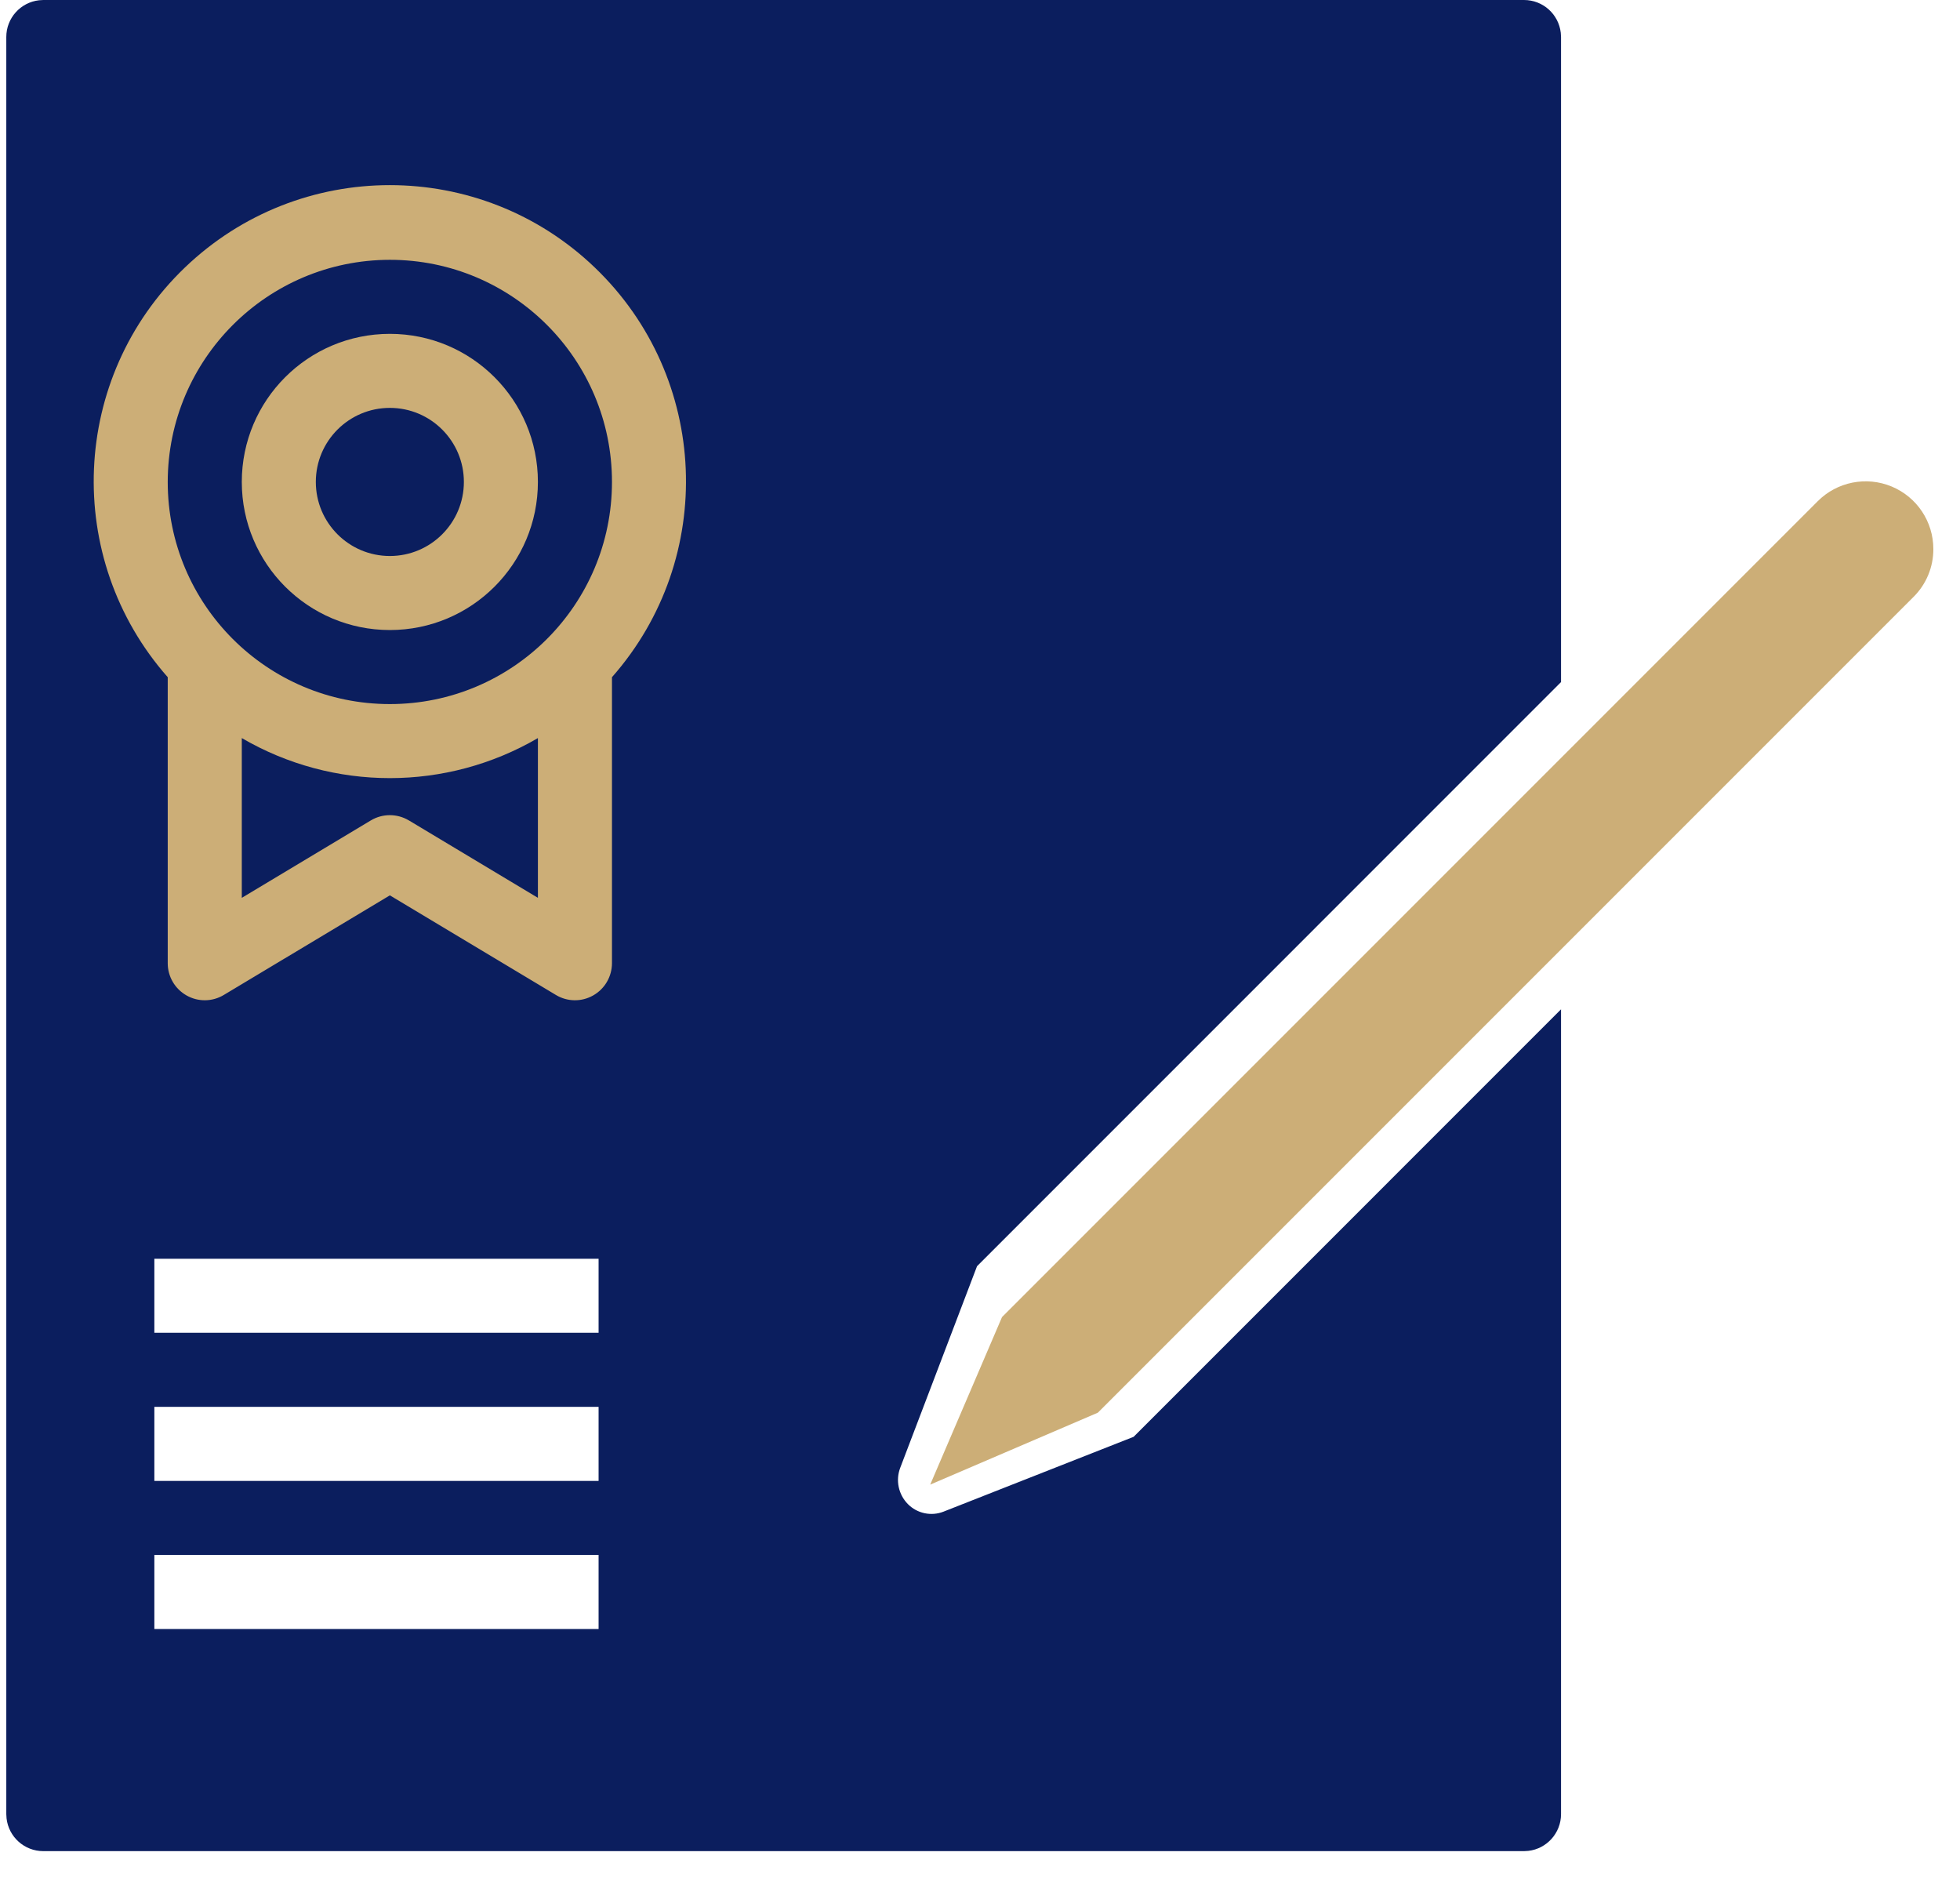 <svg xmlns="http://www.w3.org/2000/svg" width="52" height="50" viewBox="0 0 52 50">
  <g fill="none" fill-rule="evenodd" transform="translate(-19 -15)">
    <rect width="80" height="80"/>
    <g transform="translate(19.167 15)">
      <path fill="#0B1E5E" fill-rule="nonzero" d="M0.982,0 L40.266,0 C40.77,0 41.185,0.379 41.241,0.868 L41.248,0.982 L41.248,18.093 L25.754,33.589 L23.717,38.935 C23.59,39.267 23.669,39.642 23.917,39.896 C24.164,40.148 24.538,40.228 24.866,40.099 L24.866,40.099 L29.909,38.114 L41.248,26.774 L41.248,48.123 C41.248,48.626 40.869,49.042 40.381,49.098 L40.266,49.105 L0.982,49.105 C0.478,49.105 0.063,48.726 0.007,48.237 L3.23296945e-13,48.123 L3.23296945e-13,0.982 C3.23296945e-13,0.478 0.379,0.063 0.868,0.007 L0.982,0 L40.266,0 Z M15.714,41.248 L3.928,41.248 L3.928,43.212 L15.714,43.212 L15.714,41.248 Z M15.714,37.32 L3.928,37.32 L3.928,39.284 L15.714,39.284 L15.714,37.32 Z M15.714,33.391 L3.928,33.391 L3.928,35.355 L15.714,35.355 L15.714,33.391 Z"/>
      <path fill="#CCAE77" d="M50.601 15.833L28.96 37.474 24.512 39.382 26.417 34.938 48.061 13.293C48.575 12.78 49.347 12.627 50.018 12.905 50.689 13.183 51.126 13.837 51.126 14.564 51.128 15.04 50.939 15.497 50.601 15.833zM14.581 26.393C14.884 26.576 15.262 26.581 15.57 26.406 15.878 26.232 16.068 25.906 16.069 25.552L16.069 17.964C18.854 14.805 18.654 10.012 15.614 7.097 12.575 4.182 7.777 4.182 4.738 7.097 1.698 10.012 1.498 14.805 4.283 17.964L4.283 25.552C4.283 25.906 4.474 26.232 4.782 26.406 5.09 26.581 5.468 26.576 5.771 26.393L10.176 23.751 14.581 26.393zM10.176 6.892C13.43 6.892 16.069 9.53 16.069 12.784 16.069 16.039 13.43 18.677 10.176 18.677 6.922 18.677 4.283 16.039 4.283 12.784 4.287 9.531 6.923 6.895 10.176 6.892zM6.248 23.817L6.248 19.579C8.675 20.995 11.677 20.995 14.104 19.579L14.104 23.817 10.682 21.764C10.37 21.577 9.981 21.577 9.67 21.764L6.248 23.817z"/>
      <path fill="#CCAE77" d="M10.176,16.713 C12.346,16.713 14.104,14.954 14.104,12.784 C14.104,10.615 12.346,8.856 10.176,8.856 C8.006,8.856 6.248,10.615 6.248,12.784 C6.248,14.954 8.006,16.713 10.176,16.713 Z M10.176,10.82 C11.261,10.82 12.14,11.7 12.14,12.784 C12.14,13.869 11.261,14.749 10.176,14.749 C9.091,14.749 8.212,13.869 8.212,12.784 C8.212,11.7 9.091,10.82 10.176,10.82 Z"/>
    </g>
  </g>
</svg>
